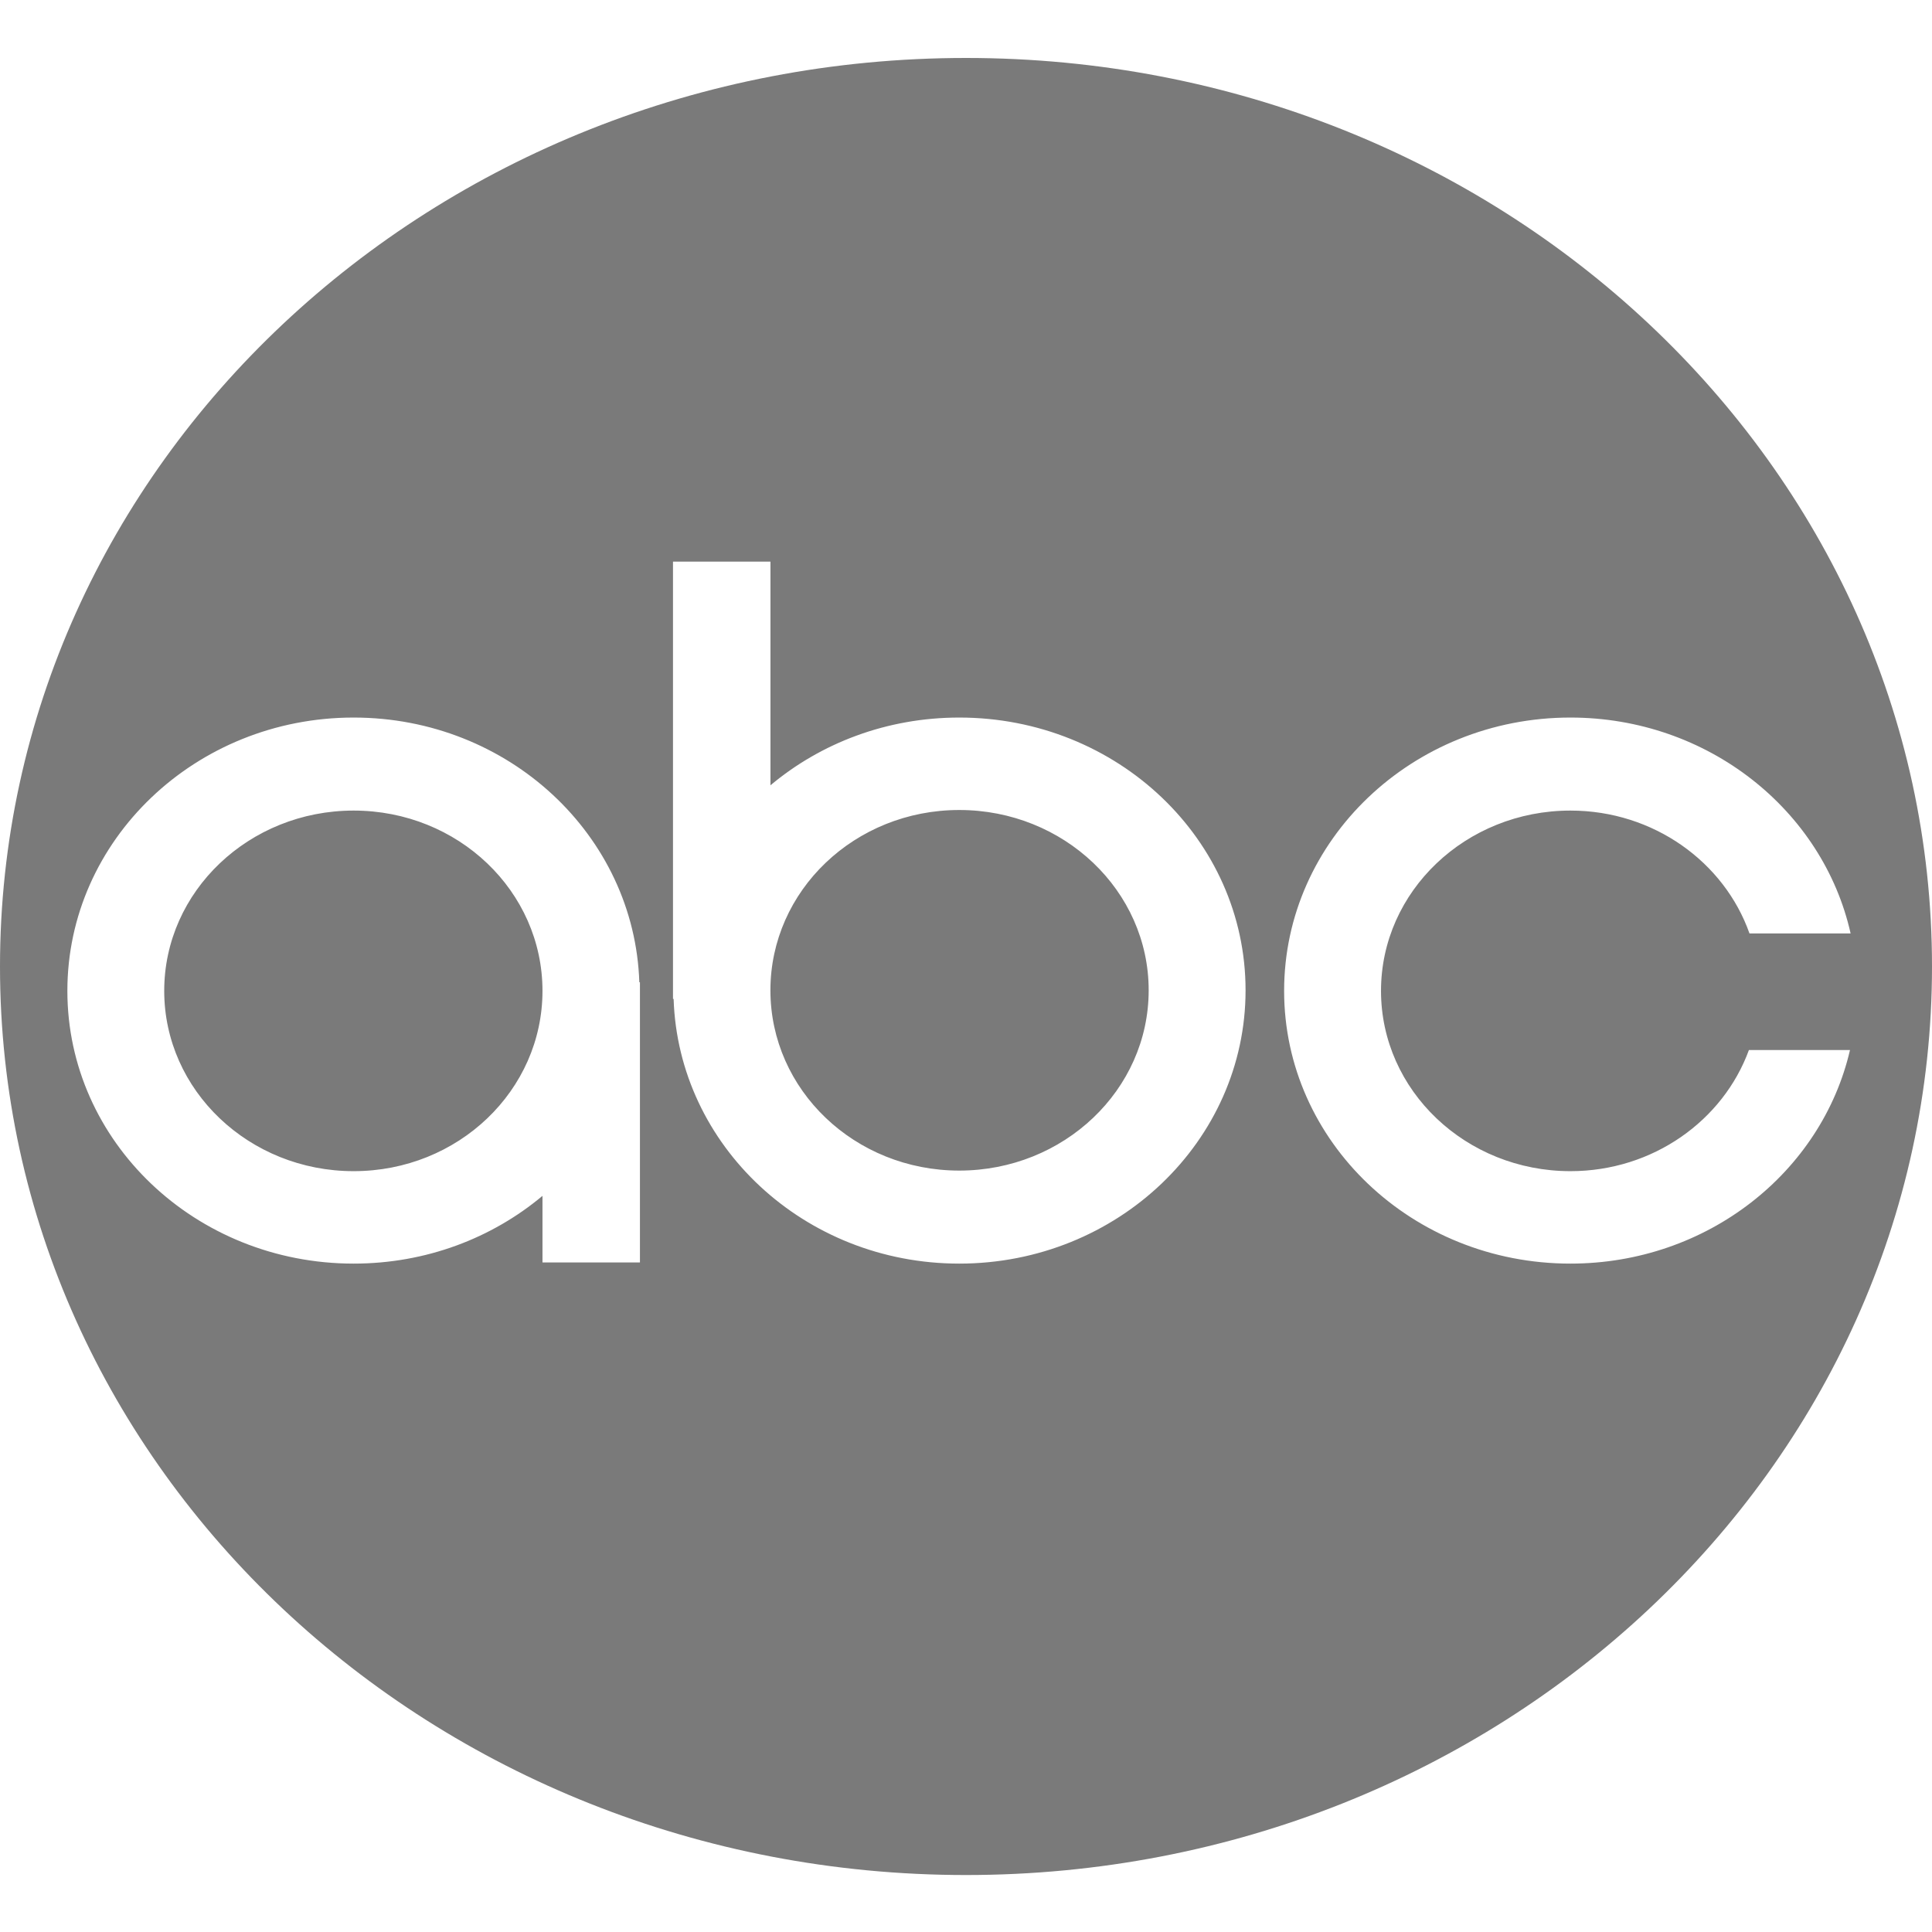 <svg width="47" height="47" viewBox="0 0 47 47" fill="none" xmlns="http://www.w3.org/2000/svg">
<path fill-rule="evenodd" clip-rule="evenodd" d="M38.204 30.74C34.357 30.74 31.239 27.772 31.239 24.105C31.239 20.438 34.357 17.456 38.204 17.456C41.549 17.456 44.348 19.71 45.02 22.708H42.56C41.948 20.975 40.231 19.719 38.204 19.719C35.661 19.719 33.596 21.682 33.596 24.105C33.596 26.528 35.661 28.491 38.204 28.491C40.215 28.491 41.921 27.256 42.546 25.544H45.005C44.316 28.518 41.532 30.74 38.204 30.74ZM23.336 30.74C19.563 30.74 16.503 27.87 16.387 24.301H16.372V24.091V13.663H18.743V19.104C19.969 18.077 21.574 17.456 23.336 17.456C27.183 17.456 30.301 20.424 30.301 24.091C30.301 27.758 27.183 30.74 23.336 30.74ZM15.568 24.105V30.712H13.197V29.092C11.97 30.119 10.365 30.74 8.603 30.74C4.756 30.74 1.639 27.772 1.639 24.105C1.639 20.438 4.756 17.456 8.603 17.456C12.377 17.456 15.436 20.325 15.553 23.896H15.568V24.105ZM23.5 1.41C10.521 1.41 0 11.306 0 23.512C0 35.718 10.521 45.614 23.5 45.614C36.479 45.614 47 35.718 47 23.512C47 11.306 36.479 1.41 23.5 1.41ZM8.603 19.719C6.061 19.719 3.995 21.682 3.995 24.105C3.995 26.528 6.061 28.491 8.603 28.491C11.146 28.491 13.197 26.528 13.197 24.105C13.197 21.682 11.146 19.719 8.603 19.719ZM23.336 19.705C20.794 19.705 18.742 21.668 18.742 24.091C18.742 26.515 20.794 28.477 23.336 28.477C25.879 28.477 27.944 26.515 27.944 24.091C27.944 21.668 25.879 19.705 23.336 19.705Z" fill="black" fill-opacity="0.52"/>
</svg>
